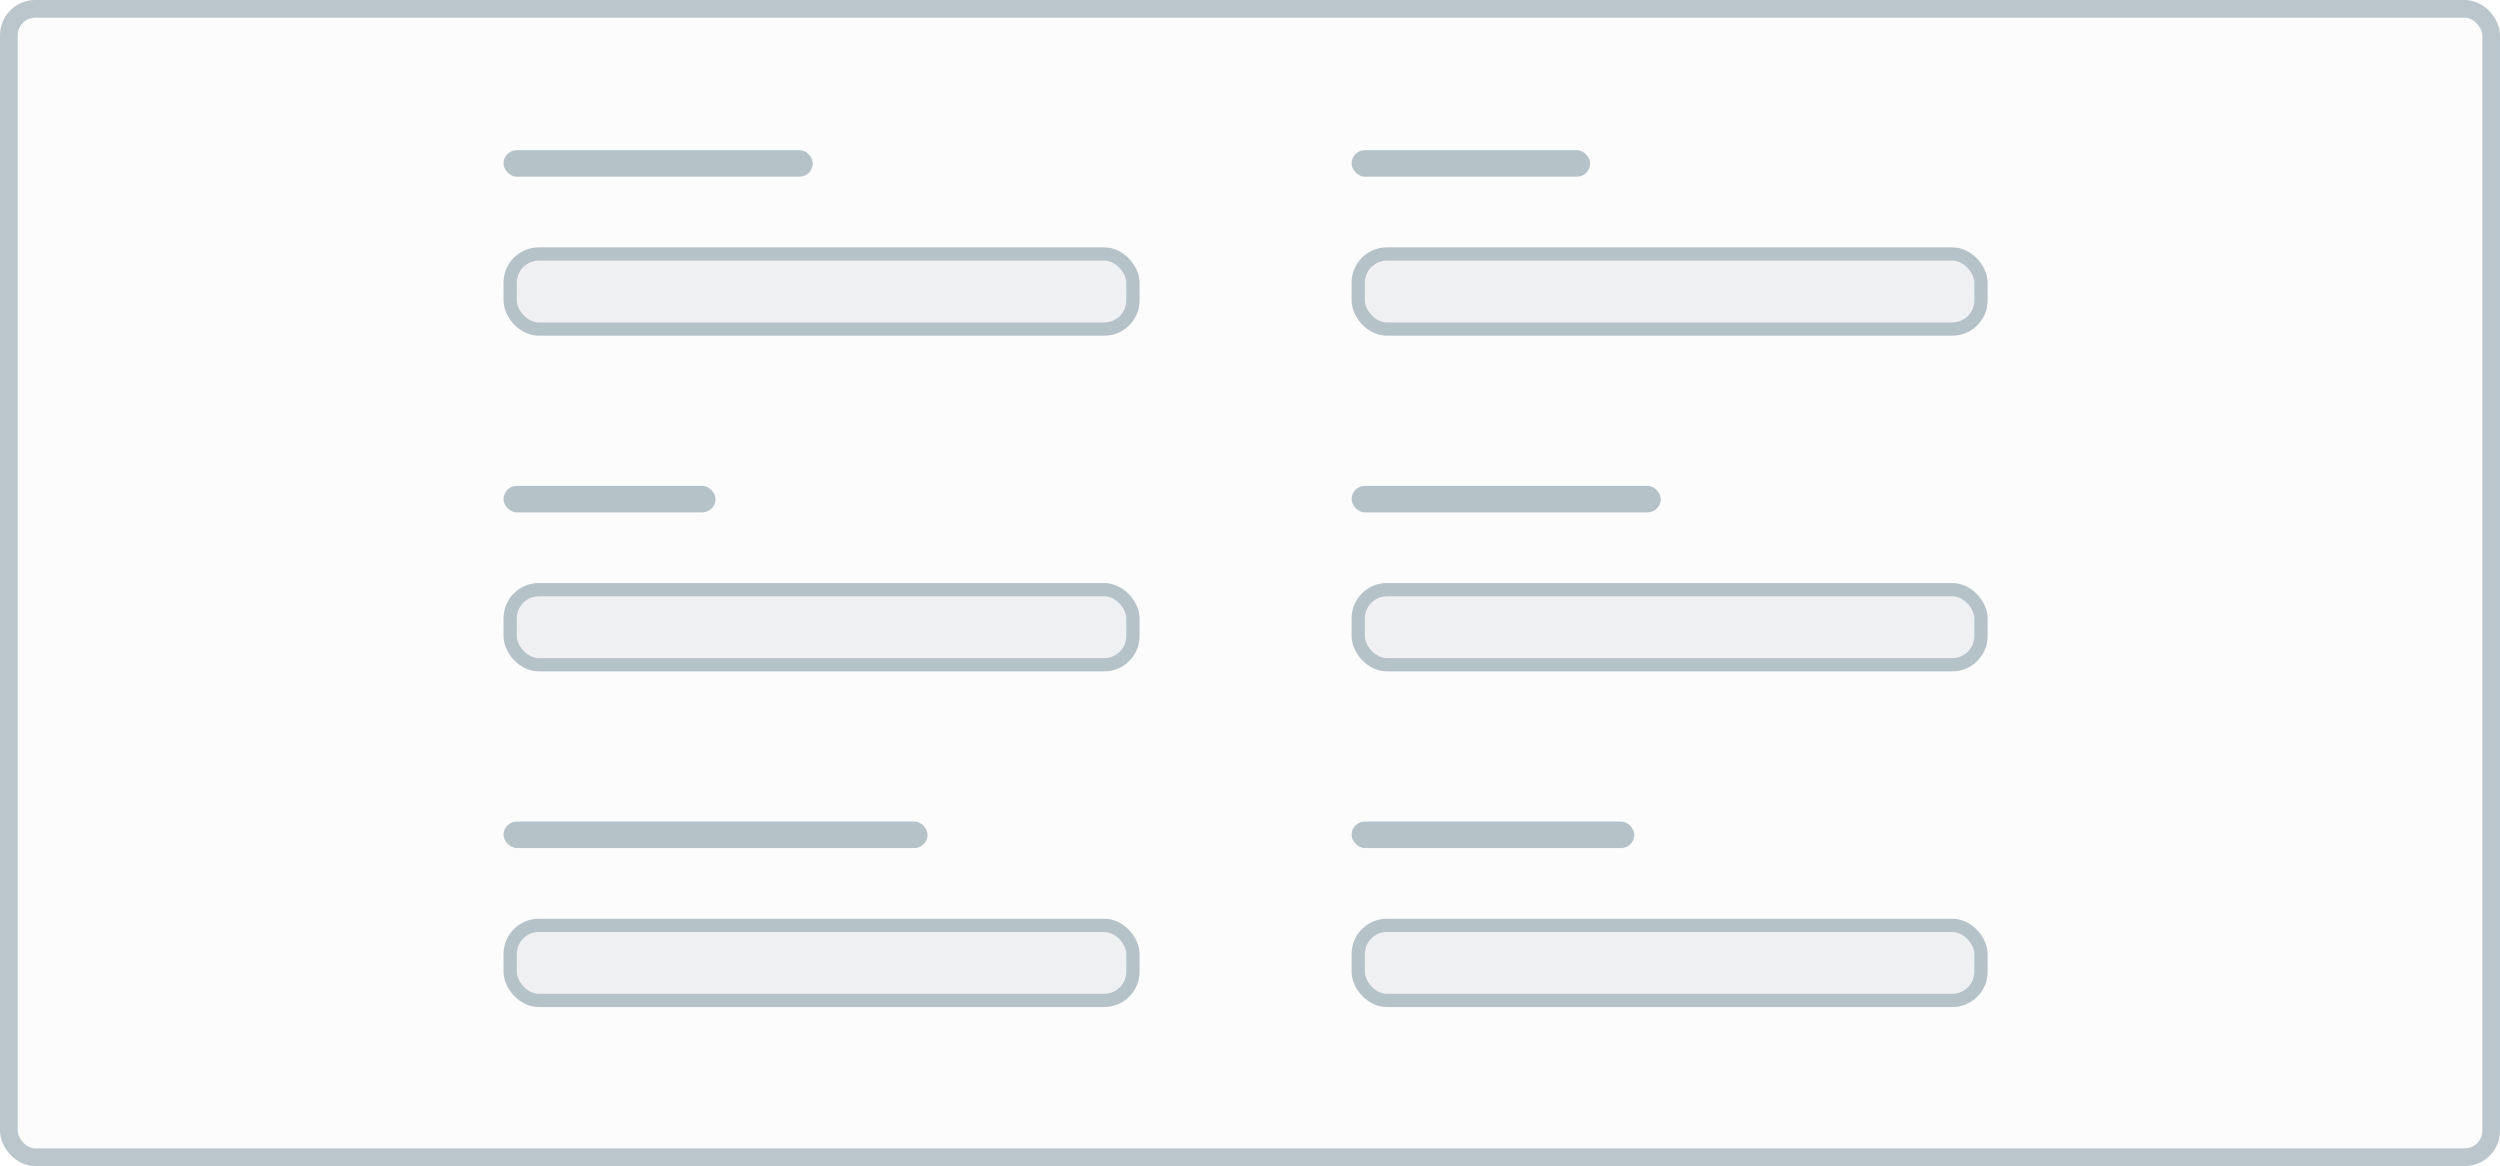 <svg width="283" height="132" viewBox="0 0 283 132" fill="none" xmlns="http://www.w3.org/2000/svg">
<rect width="283" height="132" rx="4" fill="#78909C" fill-opacity="0.02"/>
<rect x="1" y="1" width="281" height="130" rx="3" stroke="#78909C" stroke-opacity="0.5" stroke-width="2"/>
<rect x="57" y="17" width="35" height="3" rx="1.5" fill="#B5C2C8"/>
<rect x="57.75" y="28.75" width="70.5" height="8.5" rx="3.25" fill="#B5C2C8" fill-opacity="0.2" stroke="#B5C2C8" stroke-width="1.5"/>
<rect x="57" y="55" width="24" height="3" rx="1.5" fill="#B5C2C8"/>
<rect x="57.75" y="66.75" width="70.5" height="8.5" rx="3.25" fill="#B5C2C8" fill-opacity="0.2" stroke="#B5C2C8" stroke-width="1.5"/>
<rect x="57" y="93" width="48" height="3" rx="1.5" fill="#B5C2C8"/>
<rect x="57.75" y="104.75" width="70.5" height="8.5" rx="3.25" fill="#B5C2C8" fill-opacity="0.2" stroke="#B5C2C8" stroke-width="1.5"/>
<rect x="153" y="17" width="27" height="3" rx="1.5" fill="#B5C2C8"/>
<rect x="153.75" y="28.75" width="70.5" height="8.5" rx="3.25" fill="#B5C2C8" fill-opacity="0.2" stroke="#B5C2C8" stroke-width="1.5"/>
<rect x="153" y="55" width="35" height="3" rx="1.5" fill="#B5C2C8"/>
<rect x="153.75" y="66.75" width="70.5" height="8.5" rx="3.25" fill="#B5C2C8" fill-opacity="0.2" stroke="#B5C2C8" stroke-width="1.5"/>
<rect x="153" y="93" width="32" height="3" rx="1.5" fill="#B5C2C8"/>
<rect x="153.75" y="104.75" width="70.5" height="8.5" rx="3.25" fill="#B5C2C8" fill-opacity="0.2" stroke="#B5C2C8" stroke-width="1.5"/>
</svg>
